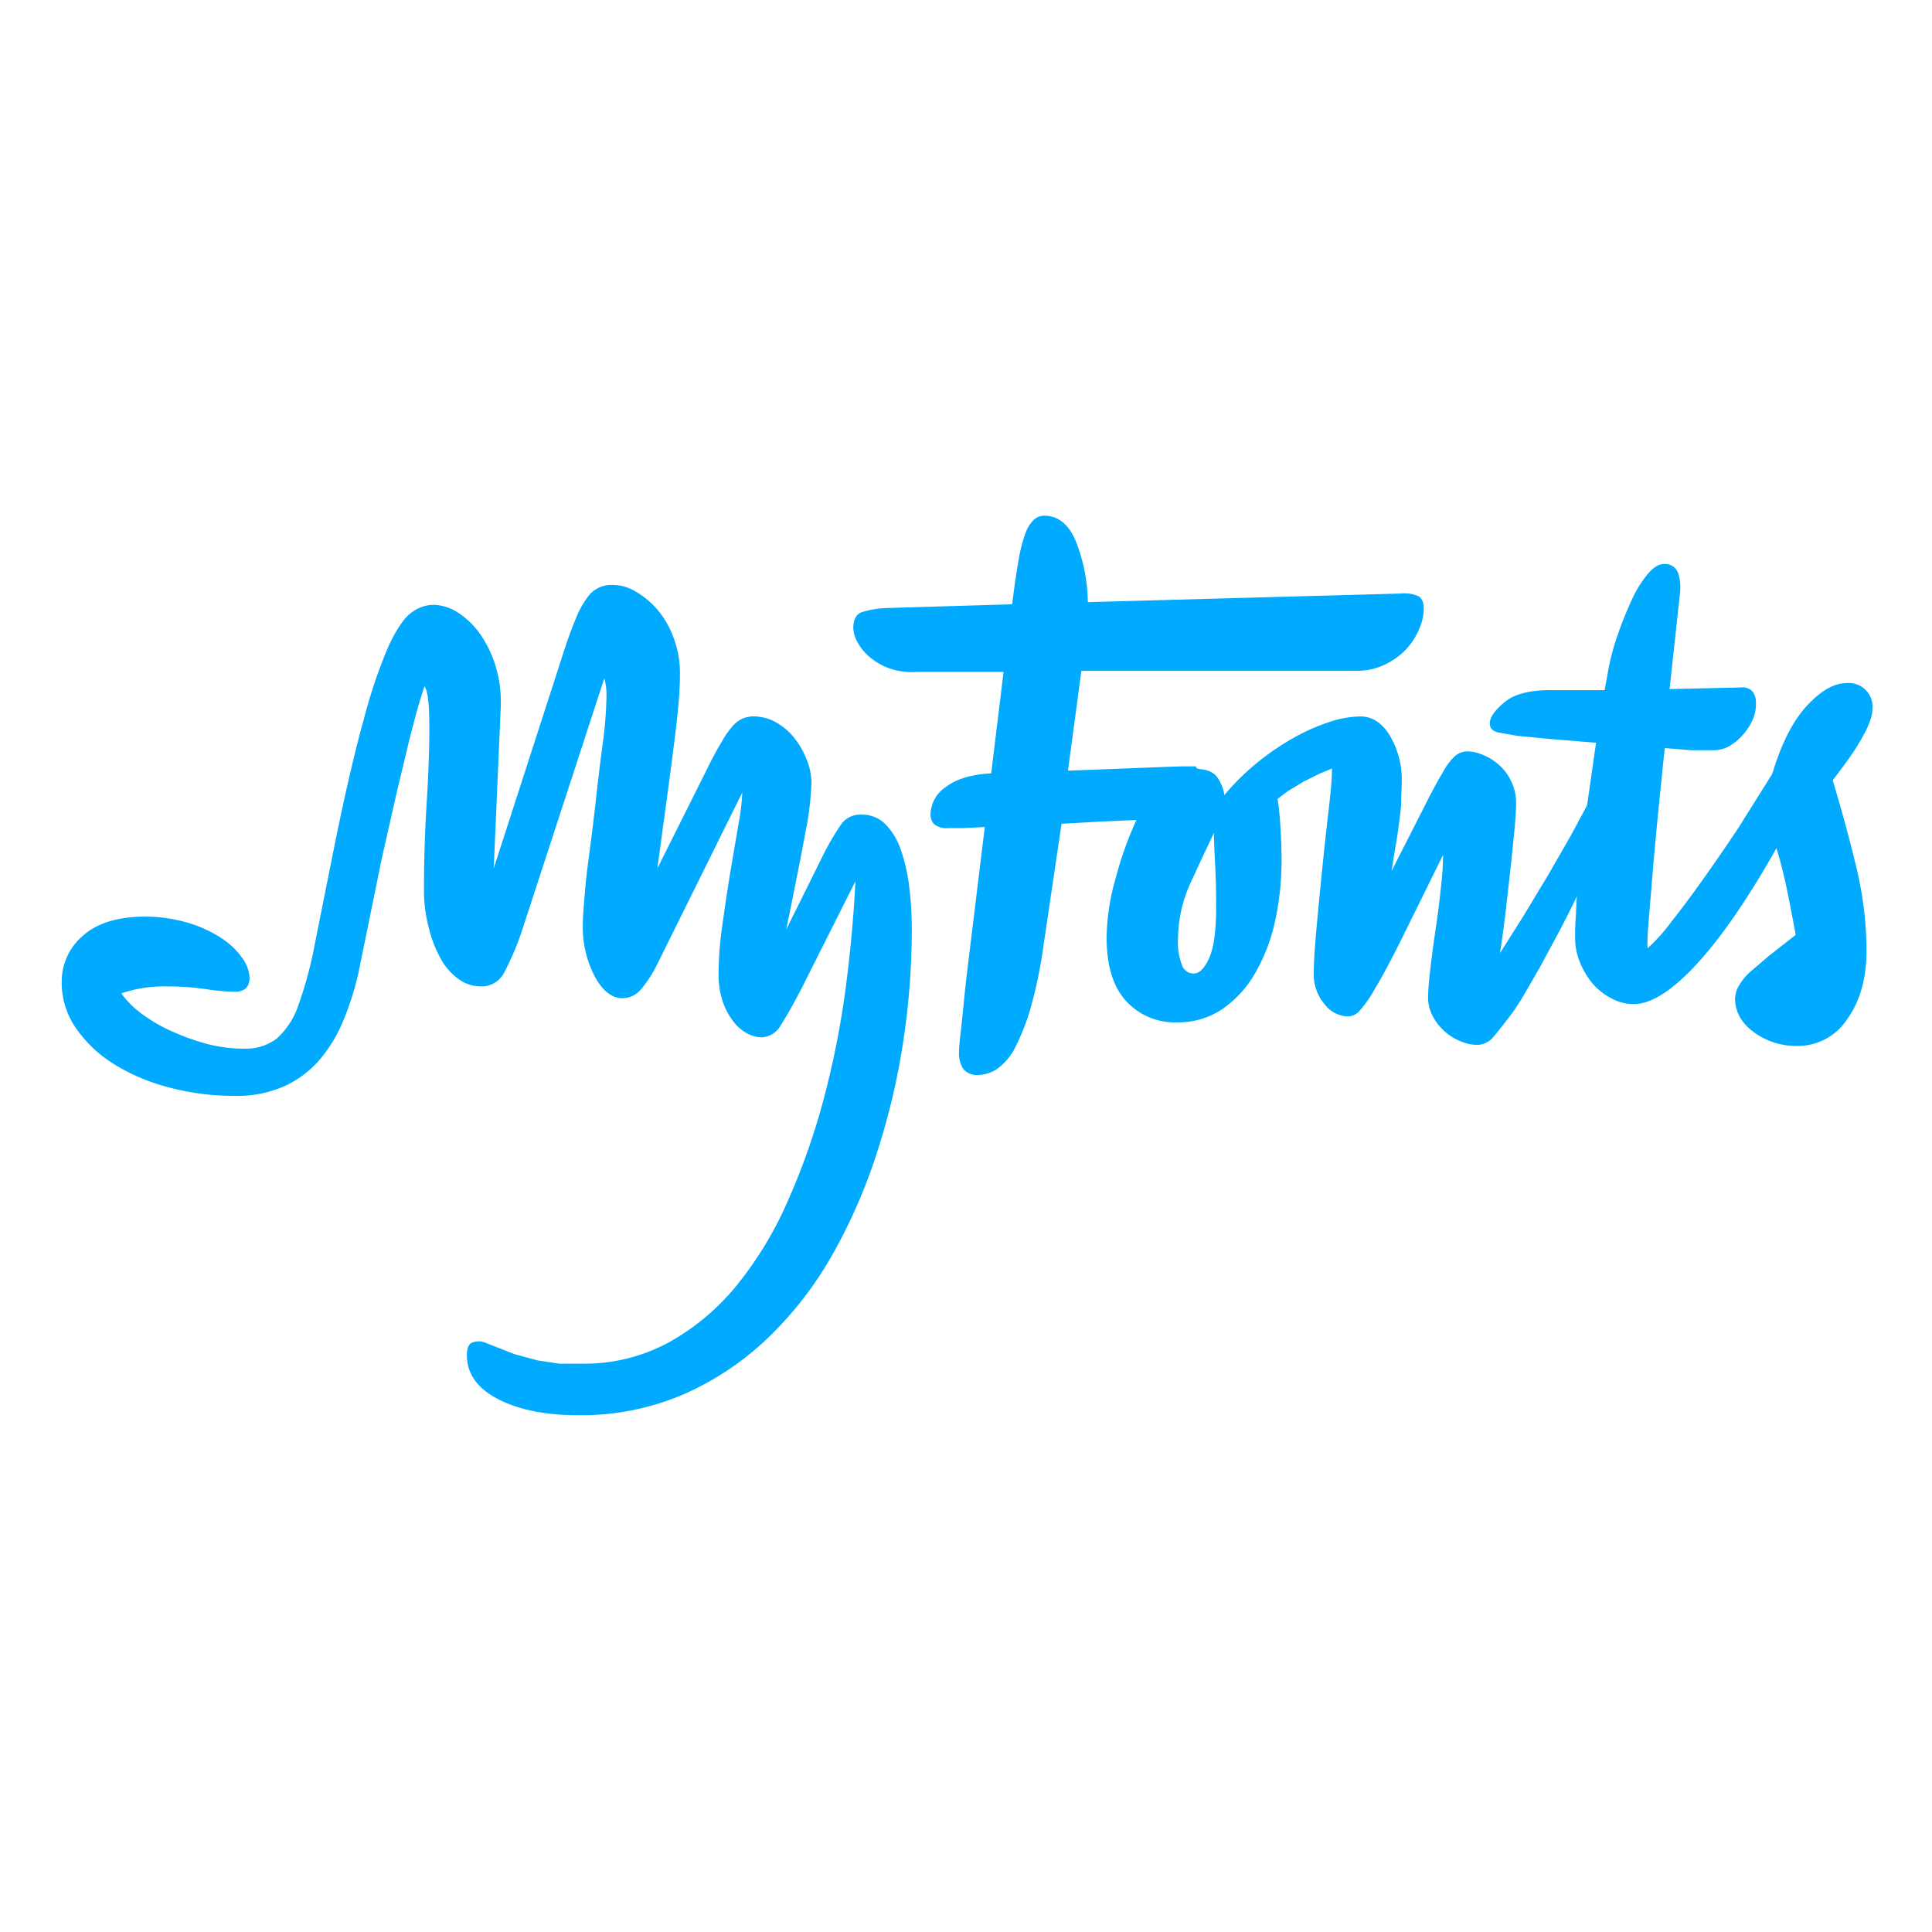 <svg id="Layer_3" data-name="Layer 3" xmlns="http://www.w3.org/2000/svg" viewBox="0 0 360 360"><defs><style>.cls-1{fill:#fff}.cls-2{fill:#0af}</style></defs><title>myfonts</title><path class="cls-1" d="M0 0h360v360H0z"/><path class="cls-2" d="M211 204c1.2 0 1.7.8 1.7 2.5a17.6 17.6 0 0 1-1.2 5.5 47.3 47.3 0 0 1-2.8 6.4L193 250.1a22.2 22.2 0 0 1-3.2 4.9 4.5 4.5 0 0 1-3.3 1.5q-3 0-5.2-4.1a19.9 19.9 0 0 1-2.2-9.6q0-1 .1-2.4t.3-3.8q.2-2.5.7-6.2t1.2-9.6q.7-6.5 1.4-11.7a71.3 71.3 0 0 0 .7-8.6 11.1 11.1 0 0 0-.4-3.6l-15.2 46.6a51.6 51.6 0 0 1-3.5 8.3 4.7 4.7 0 0 1-4.4 2.5 7 7 0 0 1-4.1-1.4 11.5 11.5 0 0 1-3.3-3.8 23.5 23.5 0 0 1-2.2-5.7 27.1 27.1 0 0 1-.9-7q0-8.3.5-16.2t.5-14.4q0-6.2-.9-7.4-.7 2-1.5 4.9t-1.7 6.6q-.9 3.8-2.1 8.8l-2.6 11.5-4.5 22a55.1 55.1 0 0 1-2.7 8.4 27.3 27.3 0 0 1-4.3 7.2 19.3 19.3 0 0 1-6.5 5 21.6 21.6 0 0 1-9.4 1.9 47.2 47.2 0 0 1-12.4-1.6 37 37 0 0 1-10.3-4.4 23.8 23.8 0 0 1-7-6.7 14.8 14.8 0 0 1-2.6-8.5 11.2 11.2 0 0 1 3.9-8.6q3.9-3.5 11.3-3.6a28.4 28.4 0 0 1 8.5 1.2 23.3 23.3 0 0 1 6.2 2.9 14.2 14.2 0 0 1 3.8 3.7 6.6 6.6 0 0 1 1.3 3.6q0 2.6-2.8 2.6a41.2 41.2 0 0 1-5.4-.5 51.7 51.7 0 0 0-7.3-.5 24.8 24.8 0 0 0-8.4 1.3 17.2 17.2 0 0 0 3.8 3.8 29 29 0 0 0 5.7 3.3 43.2 43.2 0 0 0 6.4 2.3 26.8 26.8 0 0 0 6.9.9 9.6 9.6 0 0 0 6.2-1.9 14.7 14.7 0 0 0 4-6.2 74.3 74.3 0 0 0 3.1-11.6l3.6-18q3-14.8 5.5-23.7a94.2 94.2 0 0 1 4.6-13.6q2.2-4.7 4.2-6.2a6.9 6.9 0 0 1 4.2-1.5 8.7 8.7 0 0 1 4.6 1.5 14.7 14.7 0 0 1 4.1 4 20.9 20.9 0 0 1 2.9 6.1 23 23 0 0 1 .9 7.6l-1.3 29.9 12.7-39.3q1.4-4.4 2.5-7a17.2 17.2 0 0 1 2.2-4.1 5.4 5.4 0 0 1 4.9-2.4 8.3 8.3 0 0 1 4.1 1.2 15.6 15.6 0 0 1 4.1 3.4 17.3 17.3 0 0 1 3 5.2 18.6 18.6 0 0 1 1.2 6.7q0 2.2-.2 4.8t-.7 6.7q-.5 4.1-1.3 10t-2 14.8l9-18q1.7-3.5 3-5.6a15.8 15.8 0 0 1 2.2-3.1 5.2 5.2 0 0 1 1.9-1.3 5.9 5.9 0 0 1 1.9-.3z" transform="translate(-70.5 -70.5)"/><path class="cls-2" d="M208.8 218.4q-.1-2.2-.4-4.4t-.2-4.2a12.8 12.8 0 0 1 .6-4.1 2.2 2.2 0 0 1 2.2-1.7 8.4 8.4 0 0 1 4.1 1.1 11.5 11.5 0 0 1 3.4 2.9 15.7 15.7 0 0 1 2.3 4 11.6 11.6 0 0 1 .9 4.4 55.8 55.8 0 0 1-1.1 9.1q-1.1 6-3.6 18.2l6.7-13.5a49.8 49.8 0 0 1 3.6-6.2 4.4 4.4 0 0 1 3.8-1.7 6 6 0 0 1 4.3 1.7 12.3 12.3 0 0 1 2.9 4.7 32.1 32.1 0 0 1 1.6 6.9 64.3 64.3 0 0 1 .5 8.3 139.4 139.4 0 0 1-1.6 20.7 129.7 129.7 0 0 1-4.9 20.7 101.6 101.6 0 0 1-8.3 19 67.7 67.7 0 0 1-12 15.5 54.3 54.3 0 0 1-15.7 10.5 48.2 48.2 0 0 1-19.7 3.9q-9.1 0-14.9-3t-5.8-8.2c0-1.4.4-2.2 1.2-2.4a3.4 3.4 0 0 1 2.5.2l5.1 2 4.4 1.2 4 .6h4.3a32.9 32.9 0 0 0 16-3.9 43.3 43.3 0 0 0 12.7-10.6 67.8 67.8 0 0 0 9.5-15.6 128 128 0 0 0 6.7-18.9 165.1 165.1 0 0 0 4.1-20.4q1.4-10.5 1.9-20.5l-9.9 19.7q-2.5 4.8-4 7.1a4.3 4.3 0 0 1-3.6 2.3 6 6 0 0 1-2.6-.7 7.9 7.9 0 0 1-2.6-2.2 12.6 12.6 0 0 1-2-3.7 15.4 15.4 0 0 1-.8-5.2 65.3 65.3 0 0 1 .7-9.1q.7-5.1 1.5-10l1.5-8.8a39.5 39.5 0 0 0 .7-5.7zM293.5 213.7c.6 0 .8.5.7 1.5a7 7 0 0 1-1.5 3.3 12.5 12.5 0 0 1-3.9 3.3 13.1 13.1 0 0 1-6.7 1.5l-6.7.3-7.1.4-3.3 22.3a87.2 87.2 0 0 1-2.4 11.8 39.9 39.9 0 0 1-2.9 7.5 10.9 10.9 0 0 1-3.3 4 6.5 6.5 0 0 1-3.6 1.2 3.3 3.3 0 0 1-2.8-1.1 5.5 5.5 0 0 1-.8-3.3q0-1 .4-4.3l.9-8.8 3.5-28.7-4.1.2h-2.7a3.7 3.7 0 0 1-2.6-.7 2.5 2.5 0 0 1-.7-1.9 6.3 6.3 0 0 1 2.9-5.1q2.9-2.2 8.4-2.5l2.3-18.9h-16.1a12.9 12.9 0 0 1-5.3-.7 11.9 11.9 0 0 1-3.7-2.2 9.5 9.5 0 0 1-2.2-2.8 5.7 5.7 0 0 1-.7-2.5q0-2.5 1.8-3a17.7 17.7 0 0 1 4.3-.7l23.5-.7q.6-4.9 1.2-8.2a26.8 26.8 0 0 1 1.3-5.1 6.4 6.4 0 0 1 1.6-2.5 2.9 2.9 0 0 1 1.9-.7q3.8 0 5.8 4.6a31.8 31.8 0 0 1 2.3 11.5l58.2-1.6a6.9 6.9 0 0 1 3.2.4q1.2.5 1.2 2.5a9.6 9.6 0 0 1-.9 3.8 12.7 12.7 0 0 1-2.5 3.8 13.3 13.3 0 0 1-4 2.8 11.8 11.8 0 0 1-5.1 1.1H272l-2.5 18.6 8-.3 7.5-.3 5.7-.2h2.6z" transform="translate(-70.5 -70.5)"/><path class="cls-2" d="M298.7 219a12.1 12.1 0 0 1 3-2.2 7 7 0 0 1 3.3-.9 3.5 3.5 0 0 1 2.3.9 4.6 4.6 0 0 1 1.3 2.9q.3 1.7.5 5.1t.2 5.7a53.2 53.2 0 0 1-1.2 11.6 33.7 33.7 0 0 1-3.7 9.7 20.4 20.4 0 0 1-6.1 6.7 14.6 14.6 0 0 1-8.4 2.5 12.3 12.3 0 0 1-9.6-4q-3.6-4-3.6-11.8a41.8 41.8 0 0 1 1.7-11.1 67.8 67.8 0 0 1 3.8-10.7 19.6 19.6 0 0 1 5.1-6.8q3.3-2.8 6.2-2.8t4 1.8a8.1 8.1 0 0 1 1.2 3.4zm-8.7 26.6a11.6 11.6 0 0 0 .7 4.6 2.3 2.3 0 0 0 2.2 1.7q1.7 0 3-3.1t1.2-10.2q0-3.8-.2-7.5t-.2-5.4q-2 4.2-4.4 9.4a25.7 25.7 0 0 0-2.3 10.5z" transform="translate(-70.5 -70.5)"/><path class="cls-2" d="M366.1 220.8q1.2-2 1.7-1.5c.4.4.6 1.4.6 2.9a32.7 32.7 0 0 1-.9 6.8 39.1 39.1 0 0 1-3.3 8.8q-1.6 3.3-3.4 6.7l-3.4 6.3-3 5.2a40 40 0 0 1-2.3 3.5q-2.2 2.9-3.4 4.3a4 4 0 0 1-3.1 1.4 8 8 0 0 1-3-.7 10.1 10.1 0 0 1-5.1-4.6 7.4 7.4 0 0 1-.9-3.6 48.2 48.2 0 0 1 .4-5q.4-3.6 1-7.6t1-7.9a56.9 56.9 0 0 0 .4-6l-7.9 16q-3 6-4.9 9.1a21.5 21.5 0 0 1-2.9 4.1 3 3 0 0 1-2 .9 5.7 5.7 0 0 1-4.4-2.3 8.5 8.5 0 0 1-2-5.7q0-2.8.5-8.3t1.1-11.4q.6-5.9 1.2-11t.6-7.5l-2.4 1-3 1.5-2.8 1.7-2 1.5a9.1 9.1 0 0 1-3.5 1.8 14.2 14.2 0 0 1-4.1.7 4.6 4.6 0 0 1-2.8-.7q-.9-.7.5-2.5a45.5 45.5 0 0 1 6.3-6.2 47.6 47.6 0 0 1 6.8-4.6 36.8 36.8 0 0 1 6.6-2.9 18.9 18.9 0 0 1 5.7-1q3.3 0 5.5 3.6a16.2 16.2 0 0 1 2.2 8.6c0 .9-.1 2-.1 3.3s-.2 2.8-.4 4.3-.4 3-.7 4.6l-.7 4.4 5.9-11.6q2.2-4.4 3.6-6.7a11.6 11.6 0 0 1 2.4-3.2 3.7 3.7 0 0 1 2.3-.8 7.8 7.8 0 0 1 2.9.7 10.3 10.3 0 0 1 3 1.9 9.6 9.6 0 0 1 2.2 3 9.1 9.1 0 0 1 .9 4q0 1.9-.3 5t-.7 6.9l-.9 8q-.5 4.2-1.1 8.1l4.3-6.8 4.7-7.8 4.2-7.3z" transform="translate(-70.5 -70.5)"/><path class="cls-2" d="M400.8 214.6q2-3.5 3.5-3.5t1.3 3.3a27.1 27.1 0 0 1-1 6.5 31.5 31.5 0 0 1-3 7.5q-8 14.2-14.9 21.7t-11.8 7.5a8.8 8.8 0 0 1-4.2-1.1 11.6 11.6 0 0 1-3.5-2.8 14.5 14.5 0 0 1-2.3-3.9 11.6 11.6 0 0 1-.9-4.4c0-1.1 0-2.3.1-3.7s.1-2.7.2-3.8q.3-4.4.7-8.6t1.2-8.5l1.7-11.9-8.6-.7-6.2-.6-3.3-.6a2.4 2.4 0 0 1-1.4-.7 1.8 1.8 0 0 1-.3-1q0-1.7 2.8-4t9-2.2h9.6l.6-3.3a43.7 43.7 0 0 1 1.8-6.9 69.2 69.2 0 0 1 2.6-6.5 21.6 21.6 0 0 1 3-4.9q1.6-1.9 3-1.9a2.6 2.6 0 0 1 2.8 2 9.5 9.5 0 0 1 .2 3.8l-1.9 17.5 13.3-.3a2.5 2.5 0 0 1 2.2.8 3.5 3.5 0 0 1 .6 2.1 7.5 7.5 0 0 1-.7 3.3 10.8 10.8 0 0 1-1.9 2.8 9.7 9.7 0 0 1-2.5 2 6 6 0 0 1-2.8.7h-4.1l-5-.4q-.7 6.7-1.3 12.8t-1 11q-.4 4.9-.7 8.5t-.2 5a33.8 33.8 0 0 0 4.4-4.9q2.7-3.4 5.9-7.9t6.6-9.6z" transform="translate(-70.5 -70.5)"/><path class="cls-2" d="M401.5 228.5q-.7-2-1.2-4.1a17.9 17.9 0 0 1-.5-4.4 16.8 16.8 0 0 1 1-5.5q2.5-8.3 6.4-12.5t7.3-4.2a4.4 4.4 0 0 1 4.9 4.8 6.2 6.2 0 0 1-.3 1.8 15.5 15.5 0 0 1-1.1 2.6 42.4 42.4 0 0 1-2.2 3.7q-1.5 2.2-3.8 5.2 2.5 8.3 4.4 16.2a67.4 67.4 0 0 1 1.9 15.5q0 7.8-3.6 12.8a11 11 0 0 1-9.4 5 13.3 13.3 0 0 1-7.9-2.5q-3.5-2.5-3.6-6.2a5 5 0 0 1 .7-2.5 10.9 10.9 0 0 1 2-2.5l3.5-3 5.1-4q-.7-3.9-1.6-8.3a83 83 0 0 0-2-7.9z" transform="translate(-70.5 -70.5)"/></svg>
